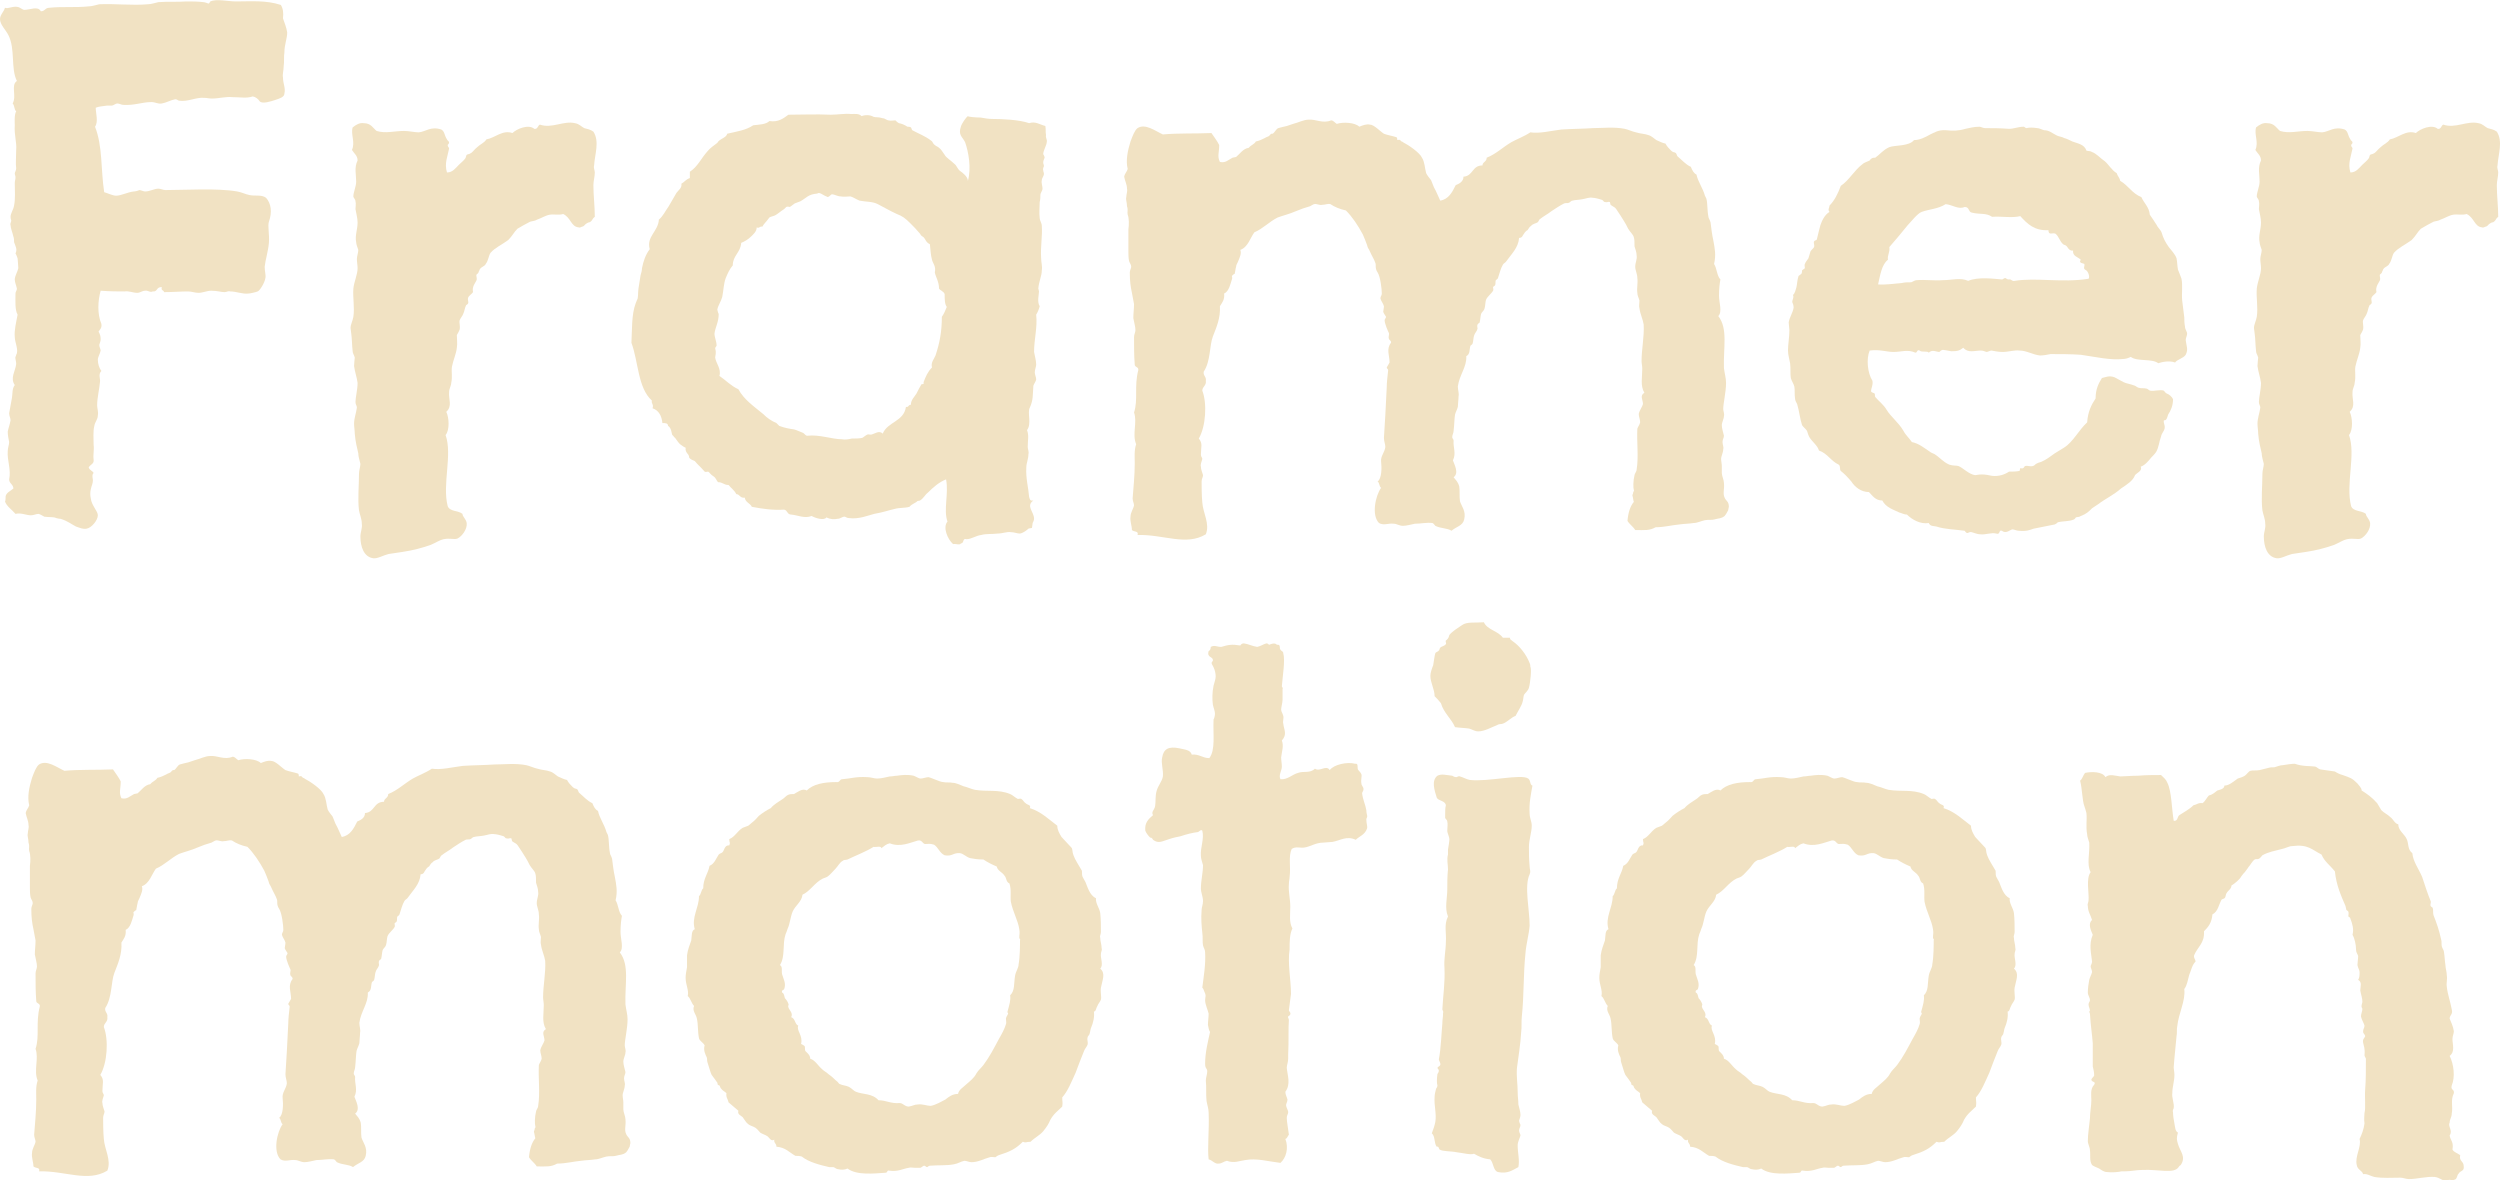 <?xml version="1.0" encoding="UTF-8"?><svg id="Calque_2" xmlns="http://www.w3.org/2000/svg" viewBox="0 0 71.03 33.54"><defs><style>.cls-1{fill:#f1e2c3;stroke-width:0px;}</style></defs><g id="b2"><path class="cls-1" d="M8.08,1.5c-.02.08,0,.26-.02.38,0,.12-.04.24-.02.32,0,.18.08.3.04.46,0,.1-.14.14-.26.18-.12.04-.36.12-.44.04-.04-.06-.1-.12-.2-.14-.18.06-.34.02-.58.02-.18-.02-.38.04-.58.04-.08,0-.14-.02-.22-.02-.24-.02-.46.12-.72.08-.04-.02-.06-.04-.1-.04-.12.02-.26.1-.38.12-.12.02-.18-.04-.3-.04-.26,0-.48.1-.8.08-.04,0-.12-.04-.16-.04-.06,0-.12.06-.16.06h-.14c-.12.02-.22.02-.32.06,0,.16.08.4-.02.54.22.56.16,1.2.26,1.86.08.02.24.1.34.1.14,0,.32-.1.5-.12.04,0,.12-.02.16-.04.04,0,.12.04.16.04.14,0,.26-.08.38-.08.06,0,.14.04.2.04.54,0,1.48-.06,2.04.04.12.02.24.08.34.1.18.04.34-.02.48.08.14.16.18.4.08.68-.04.12.02.36,0,.6-.02.24-.1.48-.12.68,0,.14.04.24.02.32-.02.14-.16.36-.22.38-.04.02-.22.06-.26.06-.18.02-.34-.06-.52-.06-.06-.02-.1.02-.16.02-.1,0-.2-.04-.38-.04-.12,0-.24.06-.36.06-.1,0-.2-.04-.3-.04-.2,0-.44.02-.68.02,0-.06-.1-.04-.06-.14-.16-.02-.12.14-.26.12-.08.04-.14-.04-.22-.02-.08,0-.14.06-.22.06-.12,0-.24-.06-.36-.04-.18,0-.4,0-.68-.02-.08.28-.1.66.02.94.02.12-.04.16-.08.22.04.08.06.12.06.22,0,.06-.02.08-.04.16,0,.06.04.12.04.16-.02.1-.08.18-.08.26,0,.12.04.24.1.32-.1.1-.02.22-.04.32-.02.22-.08.44-.08.66,0,.08.04.18.02.28,0,.12-.08.18-.1.3-.04.16-.02.36-.02.54.02.14-.02.28,0,.42.02.12-.1.14-.14.22.02.08.12.1.14.16-.06.04-.02.18-.02.2,0,.1-.04.16-.06.26-.02.08-.02.18,0,.26.02.2.2.36.2.48,0,.14-.18.36-.32.38-.1.02-.18-.02-.3-.06-.12-.06-.24-.16-.44-.22-.06,0-.1-.02-.12-.02-.08-.04-.18-.02-.34-.04-.04-.02-.1-.06-.16-.08-.08,0-.14.04-.22.04-.14,0-.28-.08-.44-.04-.08-.1-.26-.22-.3-.36.02.02.02-.14.02-.14.02-.1.12-.14.22-.22,0-.12-.12-.14-.12-.26.06-.28-.06-.54-.04-.8,0-.1.04-.18.04-.26-.02-.1-.04-.2-.04-.3.02-.1.06-.2.08-.32,0-.06-.04-.12-.04-.2.02-.14.06-.3.08-.44.02-.12,0-.26.08-.36-.14-.2.02-.4.04-.6,0-.06-.02-.12-.02-.14-.02-.06.02-.08.02-.12.08-.12-.04-.36-.04-.5-.02-.2.04-.42.08-.64-.08-.14-.06-.4-.06-.6,0-.06.04-.08.04-.14-.02-.1-.06-.18-.06-.26,0-.1.08-.22.1-.32,0-.06-.02-.28-.02-.28,0,0-.04-.12-.06-.14.06-.12,0-.2-.04-.32,0-.04,0-.12-.02-.16-.02-.1-.08-.24-.08-.32-.02-.06.02-.08.02-.14,0,0-.02-.04-.02-.1,0-.1.08-.2.1-.32.04-.2.02-.42.02-.64,0-.06.02-.1.02-.16s-.02-.06-.02-.12c0-.02.04-.08.04-.14-.02-.12,0-.32,0-.52.02-.22-.06-.42-.04-.7,0-.06-.02-.3.04-.4-.06-.04-.04-.16-.1-.22.12-.22-.06-.52.12-.64-.18-.36-.04-.9-.24-1.3-.08-.16-.24-.3-.24-.46,0-.12.12-.22.14-.32.1.04.22-.06.38-.02.06.02.1.06.16.08.18,0,.4-.12.48.04.12,0,.12-.1.24-.1.38-.04.74,0,1.12-.04.1,0,.2-.04.3-.06.46-.02.94.04,1.38,0,.1,0,.2-.04.3-.06.26-.02.54,0,.8-.02.16,0,.32,0,.48.02.04,0,.14.04.14.04.04,0,.04-.06.06-.06.16-.08.5,0,.72,0,.42,0,.86-.04,1.28.1.06.1.08.22.06.38.04.12.1.26.12.4,0,.18-.08.34-.08.58Z"/><path class="cls-1" d="M16.8,6.28c-.06.06-.06.02-.12.06-.08.04-.06.08-.14.1-.02,0-.06.04-.1.02-.22-.02-.22-.28-.44-.38-.12.04-.26,0-.38.02-.12.02-.24.1-.36.14-.06.04-.14.04-.2.06-.16.08-.22.12-.36.2-.1.1-.14.2-.26.32-.16.12-.38.22-.5.36-.06.08-.06.22-.14.32-.02.06-.12.08-.16.14-.02.02-.02.06-.04.08,0,.04-.04.06-.06.08-.02.04.02.1,0,.16-.02.06-.14.18-.1.34-.04.06-.12.1-.14.16-.02.06.02.12,0,.16s-.06.04-.06.06c-.04.08-.04.16-.08.24-.02.06-.08.12-.1.18-.02.06.02.16,0,.26-.02.06-.06.12-.08.16,0,.12.02.24,0,.36-.02.18-.1.34-.14.54-.02.14.02.28-.02.46,0,.08-.06.16-.06.26-.02.2.1.4-.08.56.08.16.1.52-.02.66.2.56-.1,1.4.06,2.02.06.16.3.12.42.22,0,.08.1.14.12.26.02.18-.14.38-.26.44-.1.04-.2-.02-.4.02-.1.02-.22.1-.36.16-.22.08-.52.16-.8.2-.14.02-.28.04-.4.06-.16.04-.32.14-.44.12-.26-.04-.36-.32-.36-.62,0-.12.06-.24.04-.36,0-.14-.06-.26-.08-.38-.04-.32,0-.7,0-1.04,0-.1.04-.2.04-.28-.02-.1-.06-.2-.06-.3-.04-.18-.08-.32-.1-.56,0-.08-.02-.2-.02-.28,0-.16.06-.3.08-.46,0-.06-.04-.08-.04-.16,0-.12.06-.36.06-.54-.02-.16-.08-.32-.1-.48,0-.08.02-.22.02-.24-.02-.08-.06-.12-.06-.18-.02-.16-.02-.38-.04-.5,0-.04-.02-.12-.02-.16,0-.1.06-.2.08-.32.04-.26-.02-.54,0-.8.02-.2.12-.4.12-.58,0-.08-.02-.18-.02-.26s.04-.18.04-.26c-.02-.06-.06-.16-.06-.22-.04-.18.04-.36.04-.56,0-.12-.04-.26-.06-.38,0-.06.02-.16,0-.22,0-.06-.06-.1-.06-.14,0-.12.08-.28.08-.42,0-.2-.06-.4.04-.6,0-.14-.1-.2-.16-.3.1-.22-.04-.44.02-.64.1-.08.2-.14.32-.12.2,0,.26.14.36.22.26.08.5,0,.78,0,.14,0,.3.04.42.04.2-.02.34-.18.64-.08.1.06.08.16.16.28,0,.02.06.06.06.08,0,.06-.04.06-.04.08,0,.06.04.06.04.1-.04.22-.14.42-.06.68.16,0,.24-.12.34-.22.04-.04.14-.12.18-.18.02-.02.02-.08.04-.1.02-.02.08-.02.1-.04.06-.02.12-.12.2-.18.08-.08.2-.12.26-.22.24-.04.46-.28.74-.18.12-.12.46-.26.62-.12.1.02.1-.1.16-.12.34.12.68-.12,1-.04.12.02.18.1.26.14.08.02.18.04.26.1.18.28.04.64.02.96-.02.08.02.14.02.2,0,.12-.04.24-.04.36,0,.3.04.6.04.9-.06.04-.06.08-.1.12Z"/><path class="cls-1" d="M29.64,4.38s.04.06.04.1c-.02.06-.04.08-.04.14,0,.04.02.06.02.1,0,.02-.04.06-.02.12,0,.04.02.06.02.1,0,.06-.06.12-.06.18-.02.08.02.16.02.24,0,.06-.06.12-.06.18,0,.02,0,.14-.02.2,0,.14-.02.3,0,.46,0,.06.06.14.06.22.02.28-.04.6-.02.9,0,.14.04.24.02.36,0,.16-.08.3-.1.52,0,0,.02.06.02.08,0,.08-.06.3.02.42-.02.08-.06.18-.1.24.04.36-.06.7-.06,1.06.02.12.06.24.06.36,0,.06-.04.14-.04.22,0,.06.04.14.04.2,0,.04-.06.12-.08.18-.02.26,0,.4-.1.62-.08.14.06.46-.08.64.06.16.02.28.02.48,0,.06.04.14.02.2,0,.14-.06.26-.06.38-.02.3.06.58.08.84.02.06.02.12.12.1-.22.16.02.32.02.52,0,.04-.02.08-.04.12,0,.02-.02.12-.02.14-.02,0-.1.02-.1.02-.04.04-.14.12-.24.14-.08,0-.16-.04-.26-.04-.1-.02-.24.04-.38.04-.14.02-.32,0-.46.04-.16.02-.28.12-.42.12-.12-.04-.06.12-.16.12-.02.06-.16,0-.22.02-.16-.14-.3-.48-.16-.64-.12-.34.04-.78-.04-1.2-.2.08-.36.22-.52.38-.08.06-.12.16-.22.22-.04.02-.04,0-.08.02-.02.04-.16.08-.22.16-.14.04-.28.02-.42.06-.18.04-.34.1-.58.14-.16.04-.44.16-.72.12-.06,0-.1-.04-.12-.04-.08,0-.12.06-.2.06-.1.02-.2.02-.32-.04-.06.1-.32.02-.42-.04-.2.08-.38-.02-.58-.04-.12,0-.1-.12-.2-.14-.32.02-.6-.02-.92-.08-.04-.1-.18-.12-.2-.26-.14.02-.14-.1-.24-.1-.06-.12-.16-.18-.22-.26-.14,0-.16-.08-.3-.08-.04-.04-.06-.12-.12-.16-.1-.06-.12-.12-.16-.14-.02,0-.08.02-.1,0-.12-.14-.2-.2-.28-.3-.04-.02-.12-.04-.16-.1,0-.12-.12-.12-.1-.28-.06-.02-.1-.06-.16-.1-.06-.06-.08-.1-.14-.18-.04-.02-.04-.06-.08-.08-.02-.04-.02-.2-.12-.26,0-.08-.08-.08-.16-.08-.02-.2-.1-.36-.28-.42.04-.12-.04-.12-.02-.22-.4-.36-.38-1.1-.58-1.64.02-.36,0-.8.12-1.12q.02-.06.04-.1c.04-.06.02-.18.04-.32.02-.12.04-.26.06-.38.02-.06.04-.14.04-.2.04-.2.1-.38.22-.54-.1-.36.24-.5.26-.84.12-.1.18-.24.28-.38.06-.1.14-.24.22-.38.06-.08.16-.14.14-.26.08-.04.12-.12.24-.16v-.18c.22-.14.32-.38.5-.58.08-.1.18-.16.28-.24.06-.12.26-.14.28-.26.26-.06.54-.1.74-.24.16-.02.36-.02.46-.12.26.04.4-.08.54-.18.4,0,.76-.02,1.2,0,.2,0,.42-.04.58-.02.12,0,.22-.02.3.06.1-.04.24-.04.34.02.06.02.14,0,.26.04.06,0,.12.06.16.06.08.02.14,0,.2,0,.02.02.06.06.1.08q.12.02.24.1s.08,0,.1.02c.02.02.02.06.04.08.18.1.36.16.54.3.04.02.04.08.1.12.04.04.08.04.12.08.06.04.1.12.16.2.04.08.18.16.28.26.06.04.08.14.16.2.06.04.22.16.22.28.1-.36.02-.82-.08-1.1-.08-.16-.2-.2-.12-.44.02-.08.14-.26.2-.3,0,.02.22.04.36.04.12.02.22.04.32.04.28,0,.78.02,1.06.12.18-.06.3.04.46.08.02.1,0,.16.02.26-.02.08.04.12.02.2,0,.08-.1.24-.1.34ZM26.84,8.36c-.02-.08-.12-.1-.16-.16,0-.2-.1-.34-.12-.46.04-.18-.06-.26-.08-.36-.04-.14-.04-.28-.06-.44-.12-.06-.12-.14-.18-.2-.1-.06-.08-.08-.1-.1-.1-.12-.18-.2-.28-.3-.14-.14-.22-.2-.38-.26-.22-.1-.38-.2-.54-.28s-.32-.06-.52-.1c-.1-.04-.18-.1-.26-.12-.06,0-.18.02-.28,0-.08,0-.18-.06-.24-.06-.04,0-.1.12-.16.06-.08-.02-.2-.14-.26-.08-.26.02-.3.12-.48.22-.04.02-.12.04-.16.06-.06.04-.1.08-.14.1-.02,0-.06-.02-.1,0,0,0-.04.04-.06.06-.1.06-.18.14-.26.18-.04.02-.14.04-.16.06-.1.14-.16.18-.2.26-.08-.02-.08.06-.16.02,0,.12-.1.2-.16.26-.08.08-.18.14-.28.18-.02.28-.24.36-.24.64-.1.12-.14.22-.2.36-.06.16-.06.34-.1.54-.04.14-.12.24-.14.36,0-.02.02.1.04.12,0,.24-.1.38-.12.56,0,.1.06.22.06.34,0,.02-.04.04-.04.08.04.14,0,.2,0,.26.02.16.18.32.12.52.18.12.32.28.54.38.16.3.46.5.7.7.12.12.24.2.38.26.02.02.06.06.08.08.16.06.28.08.42.1.08.02.2.08.26.1.04.02.06.08.12.08.34-.04.7.1.98.1.08.02.2,0,.28-.02.1,0,.22,0,.3-.02.04-.02.1-.08.16-.1.04,0,.08.02.12,0,.08-.02.2-.12.3-.02.14-.34.6-.34.66-.76.08.02.06-.06.14-.06,0-.14.1-.22.16-.32.04-.08.1-.2.14-.26.02-.02.08.02.06-.06.06-.16.12-.3.24-.42-.04-.14.06-.24.1-.34.12-.36.18-.68.18-1.1.06-.08.1-.18.14-.28-.06-.08-.06-.22-.06-.36Z"/><path class="cls-1" d="M49.1,14.5c-.04.08-.08.14-.1.16-.1.08-.16.06-.3.1-.06.02-.16,0-.26.02-.1.02-.22.08-.32.08-.12.02-.26.02-.4.04-.22.02-.44.08-.68.08-.18.1-.3.08-.58.08-.06-.1-.16-.16-.22-.26.02-.24.08-.42.18-.54-.02-.06-.02-.12-.04-.18,0-.04.02-.04.02-.08s.04-.04.02-.08c-.02-.06-.02-.26.02-.42,0-.04.06-.1.06-.16.06-.36,0-.78.02-1.16.02-.06.06-.1.08-.18,0-.08-.04-.16-.04-.24.02-.1.1-.2.12-.28,0-.12-.1-.24.04-.32-.12-.2-.06-.44-.06-.68,0-.08-.02-.16-.02-.22,0-.34.08-.7.06-1.04-.02-.14-.1-.3-.12-.46-.02-.06,0-.14,0-.22-.02-.08-.06-.14-.06-.22-.02-.14.02-.28,0-.42,0-.12-.06-.22-.06-.32,0-.12.06-.22.04-.32,0-.1-.04-.18-.06-.26,0-.12,0-.2-.02-.26-.02-.08-.1-.14-.16-.24-.04-.08-.08-.16-.12-.22-.06-.1-.14-.22-.22-.34-.04-.06-.08-.06-.16-.12,0-.02-.02-.06-.02-.08-.06-.02-.06.02-.14,0-.04,0-.04-.04-.08-.06-.12-.04-.22-.06-.26-.06-.12-.02-.18.02-.3.04-.1.02-.22.02-.28.04-.04,0-.06.04-.1.06-.04.02-.1,0-.14.02-.12.06-.24.14-.36.22-.1.08-.22.14-.32.22-.04.02-.04.08-.08.1-.02.02-.14.04-.18.1-.04.02-.06.06-.1.12-.02,0-.08.06-.1.1-.04.04-.04.12-.14.12-.02.28-.22.46-.36.66-.02.04-.08.06-.1.1-.06.1-.1.26-.14.38,0,.02-.06.06-.06.06-.02.04,0,.1-.02.14,0,.02-.06.04-.06.06s.02.08,0,.1c-.04.08-.16.16-.2.26-.02.06-.02.18-.04.24-.02.08-.08.1-.1.16-.02.08-.02.16-.04.24,0,.02-.04.02-.06.06s0,.08,0,.12c-.02.08-.08.12-.1.2-.02.06-.02.16-.04.22,0,.02-.06.06-.06.06-.04.1,0,.24-.12.3.02.3-.2.54-.24.86,0,.1.04.2.02.28,0,.1-.02.22-.02.3-.02.08-.06.14-.08.22-.02.12-.02.3-.04.46,0,.06-.04.12-.04.18,0,.04.04.06.04.1-.02.18.08.36-.02.56.04.12.18.36.02.48.06.08.12.12.16.26.02.12,0,.28.02.42.04.14.18.28.12.52-.04.18-.22.2-.36.32-.12-.08-.3-.06-.46-.14-.02-.02-.04-.06-.08-.08-.18-.02-.32.02-.5.02-.1.02-.24.06-.34.06s-.18-.06-.26-.06c-.16-.02-.28.06-.42-.02-.22-.22-.1-.78.06-1-.06-.04-.04-.14-.1-.18.12-.08.12-.4.1-.56s.1-.26.12-.42c0-.08-.04-.16-.04-.26.02-.32.06-.94.08-1.44,0-.12.02-.3.04-.48,0-.04-.04-.04-.04-.08,0,0,.06-.1.08-.14,0-.2-.1-.38.04-.56.02-.06-.06-.08-.06-.12-.02-.06.02-.12,0-.16s-.12-.26-.12-.36c0-.04.04-.06.04-.1-.02-.04-.06-.08-.08-.14,0-.04.02-.1.02-.16-.02-.08-.08-.14-.1-.22,0-.06.04-.08.04-.14,0-.12-.04-.48-.12-.6s-.04-.2-.06-.26c-.04-.12-.1-.2-.16-.34-.02-.06-.06-.08-.08-.18-.04-.12-.08-.2-.12-.3-.14-.26-.3-.5-.48-.68-.18-.04-.32-.1-.44-.18-.08-.02-.14.02-.24.02-.06.02-.16-.04-.22-.02-.02,0-.08.04-.12.06-.14.04-.26.08-.4.14-.18.08-.36.12-.52.18-.24.12-.42.32-.66.42-.12.16-.18.42-.4.5.04.1-.02.22-.06.32-.02.06-.06.1-.06.16-.02.06-.02.12-.04.2-.02,0-.06.04-.08.06,0,.02.02.06,0,.1-.04.12-.08.34-.22.4.02.18-.06.26-.12.36.02.34-.1.6-.2.86s-.06.7-.26,1c-.02.12.08.14.06.26.02.14-.1.16-.1.28.14.36.1,1.02-.1,1.36.12.14.06.24.06.46,0,.06.04.08.04.12-.02.08-.06.16-.04.22,0,.08.04.16.06.24,0,.06-.04.1-.04.18,0,.12,0,.4.02.6.02.3.22.6.1.9-.56.34-1.2,0-1.94.02.04-.12-.1-.08-.16-.14,0-.12-.06-.26-.04-.38,0-.12.08-.22.1-.32,0-.06-.04-.12-.04-.2.02-.28.06-.64.06-1,0-.18-.02-.36.04-.54-.12-.28.04-.62-.06-.9.12-.36,0-.74.12-1.2.02-.1-.1-.08-.1-.16-.02-.26-.02-.5-.02-.78,0-.08.04-.14.04-.2,0-.1-.04-.22-.06-.34,0-.14.02-.26.02-.4-.02-.1-.04-.22-.06-.32-.04-.18-.06-.34-.06-.58,0-.06.04-.12.04-.16,0-.06-.04-.1-.06-.16-.02-.08-.02-.22-.02-.26v-.64c.02-.14.02-.32-.02-.42-.02-.08.02-.12-.02-.24,0-.12-.04-.18-.02-.26,0-.08.04-.16.02-.24,0-.12-.06-.22-.08-.34.02-.1.08-.14.1-.22-.06-.24,0-.52.08-.78.06-.16.12-.32.2-.38.22-.14.5.08.72.18.42-.04.92-.02,1.38-.04.08.12.16.22.22.34,0,.22-.06.32.02.48.16.04.24-.06.36-.12.02,0,.08-.02.1-.02.1-.08.2-.24.36-.26.06-.08.16-.1.2-.18.1-.02.18-.06.26-.1.02-.02.1-.04.12-.06.06-.08.08-.06.1-.06.06-.04.1-.14.16-.16.06-.02.16-.04.24-.06.06-.02.12-.04.18-.06.16-.04.3-.12.44-.12.2-.02.4.12.64.02.06,0,.1.06.16.1.18-.06.52-.04.64.08.1-.04.2-.08.3-.06.12,0,.3.2.4.26.1.04.24.06.36.1.02.02.02.06.02.08.02,0,.06-.02.08,0,.04.06.08.04.08.06.16.08.48.3.54.44.08.12.08.3.12.44.04.08.08.12.14.2.02.06.06.14.08.2.08.14.12.26.18.38.24-.04.34-.24.44-.44.1-.04.22-.1.22-.24.28-.02.24-.32.54-.32,0-.1.12-.1.12-.22.26-.1.46-.3.7-.44.14-.08.36-.16.54-.28.26.04.56-.04.88-.08.3-.02.62-.02.9-.04.26,0,.6-.04.9.02.1.02.22.08.32.1.12.04.26.04.36.08.08.02.16.1.22.14.1.04.16.08.26.1.04.08.1.14.16.2s.1.04.12.06c.04.02.04.08.06.1.12.1.24.24.38.3.04.1.08.18.16.22.04.2.18.38.24.6l.04.08c.04.14.02.32.06.52,0,.04.04.08.06.16.02.16.04.34.08.52.04.22.08.4.02.66.08.12.08.34.18.44-.02.1-.04.26-.04.46s.1.46-.02.58c.28.36.14.9.16,1.48.02.16.06.28.06.42,0,.26-.08.58-.08.74,0,.06.04.14.02.2,0,.08-.06.18-.06.26,0,.1.04.2.06.3,0,.06-.04.1-.04.18s.04.14.02.2c0,.1-.06.2-.06.28,0,.06.02.14.02.2v.2c0,.08.06.2.06.28.02.18-.04.3.02.42.04.1.12.1.12.26,0,0-.02.08-.02.1Z"/><path class="cls-1" d="M62.1,9.66c.02.18.08.26,0,.42-.06.1-.26.14-.3.22-.16-.06-.36-.02-.48.02-.18-.14-.6-.04-.78-.18-.08.04-.16.06-.22.06-.36.04-.78-.06-1.2-.12-.28-.02-.62-.02-.86-.02-.1.02-.2.04-.3.04-.2-.02-.38-.14-.58-.14-.14-.02-.32.04-.48.04-.1,0-.22-.02-.32-.04-.04,0-.1.04-.14.04-.06-.02-.1-.04-.16-.04-.18,0-.36.08-.5-.08-.1.08-.16.1-.34.1-.12-.02-.2-.04-.24-.04s-.1.06-.1.06c-.08,0-.2-.08-.3.02-.04-.06-.2,0-.26-.06-.08-.04-.06.06-.12.06-.22-.1-.4-.02-.62-.02-.2,0-.4-.08-.68-.04-.1.24-.06.64.08.86.02.14-.04.2-.04.3.02.04.08.04.1.06.02.02,0,.08.02.1.1.12.24.22.32.36.12.2.34.36.48.6.06.12.16.2.24.32.2.04.34.16.52.28.02.02.08.04.12.06.16.1.24.22.42.3.12.04.2.02.26.04.12.04.3.24.48.26.02,0,.1-.02.18-.02.12,0,.2.02.3.04.2.02.36-.04.48-.12.12,0,.18,0,.3-.02,0-.02.02-.06.02-.08.02,0,.06.02.08,0,.02,0,.04-.06.06-.06.08-.02.18.04.26-.02.08-.08.16-.08.2-.1.14-.06.24-.14.38-.24.1-.06.16-.1.26-.16.26-.16.42-.5.66-.72.02-.3.12-.5.24-.68,0-.26.08-.42.18-.58.1-.02.2-.08.36-.02.08.04.14.08.26.14.08.04.16.04.32.1.04.02.08.06.12.06.06.02.12,0,.2.02.04,0,.08.06.12.06.1.02.28-.04.38,0,.02.02.04.06.08.08.06.02.14.08.18.16,0,.18-.06.32-.14.44-.02.06-.04.18-.12.16-.02.1.04.12.02.24-.02.08-.08.12-.1.22-.06.16-.06.3-.14.44-.04.06-.1.12-.14.16-.08.1-.18.22-.3.26.06.12-.12.18-.16.24-.06.16-.22.26-.4.38-.2.18-.46.3-.64.44-.06.04-.12.08-.18.12-.1.1-.16.16-.32.22-.06.04-.08.02-.14.04,0,0-.04.06-.06.06-.14.06-.3.04-.46.08,0,.02-.08.06-.08.06-.2.04-.4.08-.6.12-.12.04-.2.08-.42.06-.06,0-.14-.04-.18-.04-.06,0-.18.14-.3.04-.1-.04-.04.12-.16.08-.14-.04-.3.04-.46.02-.08,0-.16-.04-.24-.06-.08-.02-.1.04-.14.02-.02,0-.06-.06-.06-.06-.28-.04-.56-.04-.8-.12-.08-.02-.18,0-.22-.1-.24.04-.48-.1-.62-.24-.08,0-.14-.04-.22-.06-.16-.08-.38-.14-.48-.34-.2,0-.28-.14-.38-.24-.22,0-.4-.14-.5-.3-.12-.14-.2-.22-.3-.3-.04-.04,0-.14-.06-.18-.22-.1-.32-.32-.56-.4-.04-.14-.18-.24-.26-.36-.04-.06-.06-.14-.08-.2-.04-.06-.1-.1-.14-.16-.06-.18-.08-.4-.14-.6-.02-.04-.06-.1-.06-.16-.02-.12,0-.24-.02-.34-.02-.08-.08-.16-.1-.24-.02-.12,0-.26-.02-.42-.02-.12-.06-.24-.06-.36,0-.18.04-.38.04-.58,0-.06-.02-.16-.02-.22.02-.14.12-.28.14-.42,0-.06-.02-.12-.04-.16,0-.06.06-.14.02-.2.06-.04.08-.16.1-.22.02-.08.02-.2.06-.32.02-.02.06-.04.08-.06.02-.04.02-.06.02-.1.02-.02.06-.04.08-.06,0-.04-.02-.1,0-.12.02-.06.06-.1.1-.16.02-.06.04-.14.06-.2.04-.06.08-.08.1-.12.02-.06-.02-.12,0-.16s.06-.02.08-.06c.04-.16.06-.26.1-.4.04-.12.12-.3.26-.38-.06-.06,0-.12,0-.18.14-.14.24-.34.32-.56.24-.16.38-.44.62-.62.04-.04.12-.06.2-.1.02-.02.02-.04.06-.06.02-.02.08-.02.1-.02.14-.1.22-.22.4-.3.16-.06.56-.02.7-.2.16,0,.32-.08.46-.16.1-.04.22-.14.46-.12.18.02.34.02.54-.04.1-.02.24-.06.4-.06.04,0,.1.04.16.04.22,0,.4,0,.68.02.14,0,.26-.06.42-.06.02,0,.04.04.08.04.06-.02.18-.02.3,0,.06,0,.12.04.2.06.14,0,.22.08.34.14.06.04.16.04.22.08.08.02.16.06.24.1.16.06.34.08.4.26.06.02.1,0,.16.04.12.04.24.18.36.26.1.08.2.26.34.34.02.08.08.12.1.22.22.12.34.36.6.46.08.18.22.28.24.5.06.08.12.18.2.3.02.06.12.14.14.22.04.14.1.26.2.4.06.08.18.2.22.32.02.1.02.22.04.32.04.1.08.2.1.26.04.2,0,.4.02.62.02.14.04.32.06.48,0,.08,0,.16.02.26,0,.08.06.14.06.2s-.04.12-.04.18ZM59.24,7.66c-.06-.04,0-.1-.02-.16-.02-.02-.18-.02-.1-.12-.08-.08-.24-.1-.22-.26-.12.02-.16-.12-.2-.14-.02-.02-.06-.02-.08-.04-.1-.08-.12-.22-.22-.3-.08-.04-.2.06-.2-.1-.4.02-.6-.18-.8-.4-.22.06-.54,0-.8.02-.18-.12-.34-.06-.58-.12-.1-.02-.06-.16-.2-.16-.18.08-.34-.06-.54-.08-.22.14-.46.14-.68.22-.12.04-.32.3-.4.38-.18.22-.36.44-.52.62.02.16-.06.22-.04.36-.18.14-.22.44-.28.7.18.02.44-.02.68-.04.08-.02.18-.02.26-.02.06-.02.1-.06.16-.06.24-.02.5.02.74,0,.26,0,.5-.08.72.02.28-.12.72-.06.96-.04.04,0,.04-.04.1-.04.04.02.04.04.1.04.06-.02.08.06.16.04.6-.1,1.36.06,2.1-.06.04-.04,0-.22-.1-.26Z"/><path class="cls-1" d="M70.88,6.28c-.06.06-.06.02-.12.06-.08.04-.06.08-.14.1-.02,0-.06.04-.1.02-.22-.02-.22-.28-.44-.38-.12.04-.26,0-.38.02-.12.02-.24.1-.36.14-.06.04-.14.04-.2.06-.16.08-.22.12-.36.2-.1.1-.14.2-.26.32-.16.12-.38.22-.5.36-.06.08-.06.22-.14.32-.02.06-.12.08-.16.14-.02.02-.02.06-.04.08,0,.04-.04.06-.06.08-.02.04.02.1,0,.16-.02.06-.14.18-.1.34-.04.06-.12.1-.14.16-.02.06.02.12,0,.16s-.06.04-.06.06c-.04.08-.04.16-.08.24-.02.06-.08.12-.1.18-.02.06.02.16,0,.26-.02.06-.06.12-.08.16,0,.12.02.24,0,.36-.02.18-.1.34-.14.54-.02.14.02.28-.02.46,0,.08-.06.16-.06.26-.02.2.1.4-.08.56.08.16.1.52-.02.66.2.56-.1,1.4.06,2.02.06.16.3.12.42.22,0,.08.1.14.12.26.02.18-.14.38-.26.44-.1.04-.2-.02-.4.02-.1.02-.22.1-.36.16-.22.08-.52.16-.8.2-.14.02-.28.04-.4.06-.16.04-.32.14-.44.12-.26-.04-.36-.32-.36-.62,0-.12.06-.24.04-.36,0-.14-.06-.26-.08-.38-.04-.32,0-.7,0-1.04,0-.1.04-.2.04-.28-.02-.1-.06-.2-.06-.3-.04-.18-.08-.32-.1-.56,0-.08-.02-.2-.02-.28,0-.16.06-.3.08-.46,0-.06-.04-.08-.04-.16,0-.12.06-.36.06-.54-.02-.16-.08-.32-.1-.48,0-.08.02-.22.02-.24-.02-.08-.06-.12-.06-.18-.02-.16-.02-.38-.04-.5,0-.04-.02-.12-.02-.16,0-.1.06-.2.08-.32.04-.26-.02-.54,0-.8.02-.2.12-.4.12-.58,0-.08-.02-.18-.02-.26s.04-.18.04-.26c-.02-.06-.06-.16-.06-.22-.04-.18.04-.36.04-.56,0-.12-.04-.26-.06-.38,0-.06.02-.16,0-.22,0-.06-.06-.1-.06-.14,0-.12.08-.28.08-.42,0-.2-.06-.4.04-.6,0-.14-.1-.2-.16-.3.1-.22-.04-.44.02-.64.1-.08.2-.14.32-.12.2,0,.26.14.36.22.26.08.5,0,.78,0,.14,0,.3.04.42.04.2-.02.34-.18.64-.08.1.06.08.16.16.28,0,.02.06.06.06.08,0,.06-.04.06-.04.08,0,.06.04.06.04.1-.04.22-.14.42-.06.68.16,0,.24-.12.34-.22.04-.04.14-.12.18-.18.02-.02.02-.08.04-.1.02-.02.08-.02.1-.04.06-.02.12-.12.2-.18.08-.08.2-.12.26-.22.24-.04.46-.28.74-.18.12-.12.46-.26.62-.12.1.02.1-.1.16-.12.34.12.68-.12,1-.04.12.02.18.1.26.14.08.02.18.04.26.1.18.28.04.64.02.96-.02.08.02.14.02.2,0,.12-.04.24-.04.36,0,.3.04.6.04.9-.06.04-.06.08-.1.12Z"/><path class="cls-1" d="M17.89,32.58c-.04.08-.08.14-.1.16-.1.08-.16.06-.3.1-.06.02-.16,0-.26.02-.1.02-.22.08-.32.08-.12.02-.26.02-.4.04-.22.02-.44.08-.68.08-.18.1-.3.08-.58.08-.06-.1-.16-.16-.22-.26.02-.24.08-.42.18-.54-.02-.06-.02-.12-.04-.18,0-.04.02-.04.02-.08s.04-.04.02-.08c-.02-.06-.02-.26.02-.42,0-.04.06-.1.06-.16.06-.36,0-.78.02-1.16.02-.06.06-.1.08-.18,0-.08-.04-.16-.04-.24.02-.1.1-.2.12-.28,0-.12-.1-.24.04-.32-.12-.2-.06-.44-.06-.68,0-.08-.02-.16-.02-.22,0-.34.08-.7.06-1.04-.02-.14-.1-.3-.12-.46-.02-.06,0-.14,0-.22-.02-.08-.06-.14-.06-.22-.02-.14.02-.28,0-.42,0-.12-.06-.22-.06-.32,0-.12.06-.22.04-.32,0-.1-.04-.18-.06-.26,0-.12,0-.2-.02-.26-.02-.08-.1-.14-.16-.24-.04-.08-.08-.16-.12-.22-.06-.1-.14-.22-.22-.34-.04-.06-.08-.06-.16-.12,0-.02-.02-.06-.02-.08-.06-.02-.06.02-.14,0-.04,0-.04-.04-.08-.06-.12-.04-.22-.06-.26-.06-.12-.02-.18.02-.3.04-.1.02-.22.02-.28.04-.04,0-.06.04-.1.06-.04.02-.1,0-.14.02-.12.06-.24.14-.36.22-.1.08-.22.14-.32.22-.04.02-.04.08-.08.1-.02.02-.14.04-.18.1-.04.02-.06.06-.1.12-.02,0-.08.06-.1.1-.04.04-.04.12-.14.12-.02.28-.22.46-.36.66-.02.04-.08.06-.1.1-.06.1-.1.26-.14.38,0,.02-.06.06-.06.06-.02.04,0,.1-.02.14,0,.02-.06.04-.06.06s.02.08,0,.1c-.04.08-.16.16-.2.26-.02.06-.02.18-.04.24-.02.08-.08.1-.1.16-.02.08-.02.16-.04.24,0,.02-.04.02-.06.06s0,.08,0,.12c-.02.08-.08.12-.1.2-.02.06-.02.16-.04.22,0,.02-.06.06-.06.06-.04.1,0,.24-.12.3.02.3-.2.54-.24.86,0,.1.04.2.02.28,0,.1-.02.22-.02.3-.02.08-.06.14-.08.22-.02.12-.02.3-.04.46,0,.06-.04.12-.04.18,0,.04.04.06.04.1-.02.18.08.36-.02.56.04.12.18.36.02.48.06.08.12.12.16.26.02.12,0,.28.02.42.04.14.18.28.12.52-.04.18-.22.2-.36.32-.12-.08-.3-.06-.46-.14-.02-.02-.04-.06-.08-.08-.18-.02-.32.02-.5.02-.1.02-.24.06-.34.06s-.18-.06-.26-.06c-.16-.02-.28.06-.42-.02-.22-.22-.1-.78.06-1-.06-.04-.04-.14-.1-.18.12-.08.12-.4.1-.56s.1-.26.12-.42c0-.08-.04-.16-.04-.26.02-.32.06-.94.08-1.44,0-.12.02-.3.04-.48,0-.04-.04-.04-.04-.08,0,0,.06-.1.08-.14,0-.2-.1-.38.04-.56.02-.06-.06-.08-.06-.12-.02-.06.02-.12,0-.16s-.12-.26-.12-.36c0-.04.04-.06.04-.1-.02-.04-.06-.08-.08-.14,0-.04.02-.1.02-.16-.02-.08-.08-.14-.1-.22,0-.06.04-.08.04-.14,0-.12-.04-.48-.12-.6s-.04-.2-.06-.26c-.04-.12-.1-.2-.16-.34-.02-.06-.06-.08-.08-.18-.04-.12-.08-.2-.12-.3-.14-.26-.3-.5-.48-.68-.18-.04-.32-.1-.44-.18-.08-.02-.14.02-.24.02-.06.02-.16-.04-.22-.02-.02,0-.08.04-.12.06-.14.04-.26.08-.4.14-.18.08-.36.12-.52.18-.24.12-.42.32-.66.42-.12.16-.18.42-.4.5.04.1-.02.22-.06.32-.02.06-.06.1-.06.16-.02.06-.02.12-.04.2-.02,0-.06.04-.08.06,0,.02.02.06,0,.1-.04.12-.08.34-.22.4.02.18-.06.26-.12.36.02.34-.1.6-.2.86s-.06.7-.26,1c-.02.12.08.14.06.26.02.14-.1.16-.1.28.14.36.1,1.02-.1,1.36.12.14.06.24.06.46,0,.06.04.08.04.12-.02.08-.06.16-.04.22,0,.08.04.16.06.24,0,.06-.04.1-.04.18,0,.12,0,.4.02.6.02.3.22.6.1.9-.56.34-1.2,0-1.94.02.04-.12-.1-.08-.16-.14,0-.12-.06-.26-.04-.38,0-.12.08-.22.1-.32,0-.06-.04-.12-.04-.2.02-.28.06-.64.06-1,0-.18-.02-.36.04-.54-.12-.28.04-.62-.06-.9.12-.36,0-.74.12-1.2.02-.1-.1-.08-.1-.16-.02-.26-.02-.5-.02-.78,0-.08.04-.14.04-.2,0-.1-.04-.22-.06-.34,0-.14.02-.26.02-.4-.02-.1-.04-.22-.06-.32-.04-.18-.06-.34-.06-.58,0-.06.04-.12.04-.16,0-.06-.04-.1-.06-.16-.02-.08-.02-.22-.02-.26v-.64c.02-.14.02-.32-.02-.42-.02-.08.02-.12-.02-.24,0-.12-.04-.18-.02-.26,0-.08.04-.16.02-.24,0-.12-.06-.22-.08-.34.02-.1.08-.14.1-.22-.06-.24,0-.52.08-.78.06-.16.12-.32.2-.38.22-.14.5.08.72.18.42-.04.92-.02,1.38-.04.08.12.16.22.22.34,0,.22-.06.32.02.48.16.04.24-.06.36-.12.02,0,.08-.02.1-.02.1-.08.2-.24.36-.26.06-.08.16-.1.2-.18.1-.02.18-.06.26-.1.02-.02.1-.04.12-.06.06-.08.08-.06.1-.06.06-.04.1-.14.16-.16.06-.02.16-.04.24-.06.06-.02.12-.04.18-.06.16-.04.3-.12.44-.12.2-.02.4.12.64.02.06,0,.1.06.16.1.18-.06.52-.04.64.08.1-.04.2-.08.3-.06.12,0,.3.2.4.26.1.04.24.06.36.1.02.02.02.06.02.08.02,0,.06-.02.08,0,.04.06.08.04.08.06.16.08.48.3.54.44.08.12.08.3.12.44.04.08.08.12.14.2.02.06.06.14.08.2.08.14.12.26.18.38.24-.04.34-.24.44-.44.1-.04.22-.1.22-.24.28-.02.24-.32.54-.32,0-.1.12-.1.12-.22.26-.1.46-.3.7-.44.14-.08.36-.16.54-.28.26.04.56-.04.88-.08.3-.02.62-.02.9-.04.26,0,.6-.04.9.02.1.02.22.08.32.1.12.04.26.04.36.08.08.02.16.1.22.14.1.04.16.08.26.1.04.08.1.14.16.2s.1.04.12.06c.04.02.04.08.06.1.12.1.24.24.38.3.04.1.08.18.16.22.04.2.18.38.24.6l.04.08c.04.14.02.32.06.52,0,.04.04.08.06.16.02.16.04.34.08.52.04.22.08.4.02.66.08.12.08.34.18.44-.02.1-.04.26-.04.46s.1.46-.02.58c.28.36.14.9.16,1.48.02.16.06.28.06.42,0,.26-.08.58-.08.74,0,.06.04.14.02.2,0,.08-.06.18-.06.26,0,.1.04.2.06.3,0,.06-.04.1-.04.18s.04.14.02.2c0,.1-.06.2-.06.28,0,.06.02.14.02.2v.2c0,.08.06.2.06.28.02.18-.04.3.02.42.04.1.12.1.12.26,0,0-.02.08-.02.1Z"/><path class="cls-1" d="M31.28,27.1c-.02.12.08.32-.02.42.16.14.06.32.02.54-.02.12.02.26,0,.34-.02.06-.08.12-.1.18-.04.06-.04.16-.1.16.02.16-.02.32-.08.46-.02.04-.02.1-.04.16,0,.04-.06.08-.06.12-.02.06.02.14,0,.2-.02.06-.08.12-.1.18-.08.2-.16.4-.24.62-.12.26-.22.52-.38.7,0,.14.02.12,0,.26-.12.12-.24.2-.34.38-.04.1-.1.2-.2.32-.1.12-.24.18-.36.3-.14,0-.12.04-.22,0-.2.2-.36.28-.68.38-.02,0-.1.06-.1.06-.06,0-.12-.02-.16,0-.16.04-.32.14-.52.14-.06,0-.14-.04-.2-.04-.1.02-.18.08-.3.1-.2.04-.44.02-.68.04-.04,0-.06.04-.08.04-.04,0-.04-.04-.08-.04s-.08.06-.12.06c.04,0-.14,0-.14,0-.06,0-.14-.02-.18,0-.16.02-.3.12-.56.08-.06-.02-.04.06-.1.06-.32.02-.82.08-1.08-.12-.08.04-.18.04-.26.02-.06,0-.08-.04-.14-.06h-.12c-.26-.06-.58-.14-.78-.3-.06-.02-.12-.02-.18-.02-.18-.1-.28-.24-.54-.26,0-.1-.08-.1-.06-.2-.1.06-.14-.06-.2-.1s-.14-.06-.2-.1c-.04-.04-.08-.1-.14-.14s-.16-.06-.2-.1c-.06-.04-.1-.12-.16-.2-.04-.04-.16-.08-.12-.18-.1-.08-.18-.16-.28-.24-.02-.1-.08-.14-.06-.26-.06-.06-.1-.06-.16-.14-.02-.02-.02-.06-.04-.08-.08-.02-.04-.06-.06-.08-.04-.06-.1-.14-.16-.22-.04-.08-.06-.18-.12-.36-.02-.06,0-.08-.02-.14-.04-.08-.1-.2-.06-.34-.04-.08-.14-.12-.16-.2-.04-.2-.02-.38-.06-.56-.02-.12-.14-.22-.08-.36-.08-.08-.1-.22-.18-.28.04-.16-.06-.32-.06-.52,0-.1.02-.18.04-.3v-.34c.02-.16.08-.3.12-.42.02-.14,0-.28.1-.32-.1-.34.12-.6.12-.94.06-.04.06-.18.12-.22,0-.28.14-.42.18-.64.14-.06.18-.2.26-.32.04-.04.08-.04.1-.06.06-.04.06-.22.2-.2.04-.1,0-.06,0-.18.16-.06.22-.22.38-.32.04-.02.12-.04.16-.06.04-.04.08-.06.12-.1.08-.06.12-.12.18-.18.1-.08.22-.16.34-.22.08-.1.22-.18.34-.26.04-.02.1-.1.16-.12.04-.02.12-.02.16-.02.08-.04.24-.18.36-.1.18-.18.48-.24.84-.24.1.02.1-.08.16-.08.26-.02.4-.08.72-.06.1,0,.2.04.28.04.12,0,.26-.04.36-.06.08,0,.14-.02.2-.02.14-.02.3-.04.48,0,.06.02.14.08.2.08s.16-.04.22-.04c.08.02.16.06.22.08.06.02.14.06.2.06.08.02.18,0,.26.02.1,0,.22.06.32.1.1.02.22.08.32.1.36.06.66-.02,1,.12.06.02.14.1.22.14.02,0,.08-.02.1,0,.04.02.08.1.12.12.06.06.16.04.12.14.32.1.54.32.78.5,0,.12.06.22.12.32.1.1.18.2.28.3.04.04.02.12.06.22.04.12.16.3.24.44,0,.2.02.16.1.32.06.14.12.38.3.46-.02.14.1.28.12.42.02.18.02.38.02.54,0,.06-.04.12-.02.16,0,.1.04.2.04.3.02.06-.02.1-.02.16ZM28.96,26.64c0-.1.02-.12,0-.24-.04-.26-.18-.48-.24-.78-.02-.16.02-.34-.04-.52-.1-.04-.08-.16-.14-.22-.06-.1-.2-.14-.22-.26-.14-.06-.26-.12-.38-.2-.16,0-.28-.02-.38-.04-.12-.04-.18-.12-.28-.14-.2-.02-.22.1-.44.06-.14-.06-.18-.22-.3-.3-.14-.04-.12-.02-.26-.02-.08-.02-.08-.12-.2-.1-.22.06-.5.2-.8.08-.1.02-.16.08-.24.14,0-.08-.16-.02-.22-.04-.22.14-.54.26-.74.36-.06.02-.1,0-.14.04-.08.04-.14.16-.2.22-.08.08-.14.16-.22.22-.06.04-.1.04-.14.06-.24.12-.36.36-.58.46-.02.2-.2.3-.28.48-.06.14-.08.36-.14.48-.02.06-.04.12-.06.16-.1.3,0,.62-.16.88.08.04.04.16.06.26.04.14.12.26.06.42-.02.04-.08.02-.06.1.06.02.06.1.08.16.04.04.08.1.1.16.02.02-.02.06,0,.1.02.08.14.16.08.28.12.04.1.2.2.24-.06.14.14.28.08.52.04.02.08.04.1.06.02.04,0,.08.02.14.06.06.14.12.14.22.14.04.22.2.34.3.06.06.12.08.18.14.12.08.18.16.26.22.02.02.04.06.06.06.08.04.18.04.26.08s.14.12.2.14c.2.08.46.04.64.24.22,0,.34.1.6.08.1,0,.14.1.26.1.12-.02.16-.06.26-.06.12-.02.26.04.36.04.14-.02.34-.14.42-.18.1-.08.2-.16.36-.16.02-.12.14-.18.22-.26.14-.12.24-.2.3-.32.06-.1.14-.16.2-.24.18-.24.3-.48.44-.74.08-.14.16-.28.2-.42.02-.04,0-.1,0-.16.02-.1.1-.14.04-.18.06-.22.1-.34.08-.48.14-.14.1-.32.14-.56.02-.12.1-.22.1-.32.04-.22.04-.54.04-.68.02-.04-.02-.04-.02-.08Z"/><path class="cls-1" d="M38.82,23.28c0,.12.04.2.02.26-.06.18-.22.22-.32.32-.26-.12-.44.02-.66.06-.06,0-.2.02-.26.02-.22,0-.38.12-.54.14-.12.02-.24-.04-.36.04-.1.22-.02.5-.06.8,0,.06-.02.12-.02.2-.02.2.04.42.04.64s-.04.44.06.62c-.08.16-.08.38-.08.6-.06.38.04.88.04,1.26-.02.16-.04.3-.06.46,0,.04.06.06.04.12,0,.02-.06.06-.06.06-.02.02.02.06.02.1-.02.24,0,.6-.02.98,0,.04,0,.14,0,.12,0,.1-.04.18-.04.26.02.22.12.46-.04.68,0,.08.04.14.06.22,0,.06-.04.12-.04.16,0,.06.06.14.06.2s-.04.08-.04.16c0,.12.04.3.06.48-.04.04-.04.1-.1.12.1.26.02.54-.14.68-.34-.04-.68-.14-1-.08-.16.02-.32.1-.52.02-.1.02-.14.08-.24.08-.1.02-.18-.1-.28-.12-.04-.32.02-.82,0-1.32,0-.12-.04-.22-.06-.34-.02-.18,0-.4-.02-.58,0-.08.04-.18.04-.26,0-.1-.06-.06-.06-.22,0-.32.08-.62.14-.9-.04-.06-.04-.12-.06-.2,0-.1.02-.22.02-.32-.02-.1-.1-.26-.1-.38,0-.1.04-.12-.02-.24-.02-.04-.02-.08-.06-.12.04-.32.1-.66.08-1,0-.08-.04-.12-.06-.2-.02-.1,0-.22-.02-.36-.02-.18-.04-.4-.02-.64,0-.08.04-.16.04-.26,0-.12-.06-.24-.06-.36,0-.22.06-.44.06-.66-.02-.08-.06-.18-.06-.26-.02-.24.1-.48.04-.72-.04-.04-.08.02-.12.04-.16.02-.32.06-.5.12-.1.02-.2.04-.32.08-.2.06-.3.14-.46.02-.04-.08-.08-.06-.08-.06-.06-.06-.12-.14-.14-.2-.02-.22.08-.32.22-.44-.06-.1.04-.14.06-.26s0-.28.04-.42c.04-.16.16-.28.18-.42.02-.18-.06-.38-.02-.54.04-.24.18-.32.48-.26.16.04.32.04.36.18.22-.02.3.1.5.1.18-.24.1-.68.12-1.1.02-.02.04-.12.04-.16,0-.08-.04-.16-.06-.26-.02-.16-.02-.34.02-.54.02-.08.06-.18.06-.26s-.02-.18-.06-.26c-.02-.06-.1-.12-.02-.18.02-.14-.18-.08-.12-.28.04-.02.06-.06.06-.12.12-.06.16,0,.3,0,.2-.06.3-.08.54-.04.02-.04.06-.06.1-.06.14.02.24.08.38.1.1-.02.18-.08.26-.1.06,0,.06.04.08.04,0,0,.16-.08.22,0,.12-.02.06.1.1.14.02.04.08.04.08.1.06.2-.02.66-.04.94,0,.02.04.04.02.08v.3c0,.08-.04.22-.04.28s.04.1.06.18c.02.06-.02.16,0,.22.02.18.12.3-.04.48.06.16,0,.3-.02.48,0,.08.02.18.02.26,0,.12-.1.24-.04.36.2.02.34-.14.5-.18.16-.06.34.02.48-.12.14.1.32-.12.42.04.12-.16.5-.24.72-.18.1-.02.06.1.08.16.02.04.08.08.1.14.02.04-.02.16,0,.26,0,.06.06.1.06.16s-.04.08-.04.12c.02.18.1.34.12.48,0,.06.02.14.02.14.02.06-.02.08-.02.12Z"/><path class="cls-1" d="M43.44,19.54c-.02.08-.1.14-.14.2-.02.06-.02.14-.04.2-.02.1-.14.28-.2.4-.12.04-.24.18-.36.22-.04.02-.1,0-.16.04-.16.06-.36.18-.54.18-.1,0-.18-.06-.26-.08-.14-.02-.26-.02-.4-.04-.1-.24-.32-.4-.4-.68-.06-.08-.12-.14-.18-.2,0-.2-.12-.38-.12-.58,0-.08.04-.2.08-.3.02-.12.04-.28.06-.34.02-.04.08-.04.1-.08.02,0,.02-.06.04-.08.04-.04.12-.04.16-.1.02-.02-.02-.08,0-.1.1-.08.08-.12.1-.16.08-.1.24-.2.36-.28.14-.1.36-.06.62-.08.1.22.4.24.54.44h.2c0,.06.04.06.08.1.18.12.38.36.48.62.02.04.02.08.02.1.04.06,0,.46-.04.6ZM43.46,23.12c0,.12.06.22.06.34,0,.18-.08.4-.08.6,0,.18,0,.34.02.56,0,.1.04.12,0,.22-.16.34,0,1,0,1.46-.02.26-.1.52-.12.8-.06.58-.04,1.2-.1,1.76-.02.16,0,.32-.02.46-.02.36-.08.7-.12,1.02-.02.24.02.46.02.68,0,.14.02.24.02.36.02.1.06.2.06.3,0,.04-.02.1-.04.16,0,.04.04.12.04.12,0,.06-.04.1-.04.16s.04.1.04.14c-.02.08-.08.18-.08.28,0,.22.06.42.02.62-.16.08-.3.2-.58.14-.14-.04-.12-.26-.22-.36-.2-.02-.32-.08-.46-.16-.1.04-.3-.02-.48-.04-.2-.04-.4-.02-.5-.08-.02-.02-.02-.1-.08-.08-.08-.1-.04-.3-.14-.38.04-.1.08-.22.1-.32.04-.24-.04-.46-.02-.72,0-.06.02-.14.04-.22,0-.02.04-.04.04-.1-.02-.06-.02-.18,0-.32,0-.02.04-.04.04-.1,0-.04-.04-.06-.04-.08.02-.04.06-.04.08-.08.02-.06-.04-.12-.04-.16.06-.28.08-.84.1-1.02,0-.12.02-.16.02-.3.02-.04-.02-.08-.02-.1.02-.4.08-.76.06-1.18-.02-.26.04-.5.04-.74.02-.26-.06-.48.06-.72-.1-.24-.02-.52-.02-.76,0-.2,0-.38.02-.58,0-.14-.04-.28,0-.42v-.14c.02-.12.04-.24.04-.28,0-.1-.06-.18-.06-.26,0-.1.02-.18,0-.26,0-.04-.04-.06-.06-.1v-.1c0-.1,0-.18.02-.26-.02-.14-.22-.12-.26-.22-.06-.2-.16-.48.02-.62.12-.06.24-.02.42,0,.04.02.06.04.12.04.02,0,.06-.04.1-.02.08.02.18.08.28.1.52.06,1.46-.18,1.66-.04.08.06.04.18.12.2-.04.24-.1.48-.08.8Z"/><path class="cls-1" d="M57.24,27.1c-.02.12.08.32-.02.42.16.14.06.32.02.54-.02.12.02.26,0,.34-.02.06-.08.12-.1.18-.04.06-.04.16-.1.16.02.16-.02.32-.08.46-.02.04-.02.1-.04.16,0,.04-.06.08-.06.12-.02.06.02.14,0,.2-.02.06-.08.12-.1.18-.08.2-.16.4-.24.62-.12.26-.22.52-.38.7,0,.14.02.12,0,.26-.12.12-.24.2-.34.38-.04.1-.1.2-.2.32s-.24.18-.36.3c-.14,0-.12.04-.22,0-.2.2-.36.28-.68.38-.02,0-.1.06-.1.06-.06,0-.12-.02-.16,0-.16.04-.32.14-.52.14-.06,0-.14-.04-.2-.04-.1.02-.18.08-.3.1-.2.04-.44.02-.68.04-.04,0-.06.04-.08.04-.04,0-.04-.04-.08-.04s-.08.06-.12.06c.04,0-.14,0-.14,0-.06,0-.14-.02-.18,0-.16.02-.3.12-.56.08-.06-.02-.04.06-.1.06-.32.02-.82.08-1.08-.12-.08.04-.18.04-.26.02-.06,0-.08-.04-.14-.06h-.12c-.26-.06-.58-.14-.78-.3-.06-.02-.12-.02-.18-.02-.18-.1-.28-.24-.54-.26,0-.1-.08-.1-.06-.2-.1.06-.14-.06-.2-.1-.06-.04-.14-.06-.2-.1-.04-.04-.08-.1-.14-.14s-.16-.06-.2-.1c-.06-.04-.1-.12-.16-.2-.04-.04-.16-.08-.12-.18-.1-.08-.18-.16-.28-.24-.02-.1-.08-.14-.06-.26-.06-.06-.1-.06-.16-.14-.02-.02-.02-.06-.04-.08-.08-.02-.04-.06-.06-.08-.04-.06-.1-.14-.16-.22-.04-.08-.06-.18-.12-.36-.02-.06,0-.08-.02-.14-.04-.08-.1-.2-.06-.34-.04-.08-.14-.12-.16-.2-.04-.2-.02-.38-.06-.56-.02-.12-.14-.22-.08-.36-.08-.08-.1-.22-.18-.28.04-.16-.06-.32-.06-.52,0-.1.02-.18.04-.3v-.34c.02-.16.08-.3.12-.42.02-.14,0-.28.1-.32-.1-.34.12-.6.12-.94.06-.04.06-.18.12-.22,0-.28.14-.42.18-.64.14-.06.18-.2.26-.32.04-.04.08-.04.1-.06.06-.04.06-.22.2-.2.04-.1,0-.06,0-.18.16-.06.22-.22.38-.32.04-.02.12-.04.16-.06.04-.04.08-.06.12-.1.08-.06.12-.12.18-.18.1-.08.22-.16.34-.22.08-.1.22-.18.34-.26.04-.02.1-.1.16-.12.04-.02.12-.02.16-.02.08-.04.24-.18.36-.1.18-.18.48-.24.84-.24.1.02.1-.08.16-.08.26-.02.4-.08.72-.06.1,0,.2.04.28.04.12,0,.26-.04.36-.06.08,0,.14-.02.2-.02.14-.02.3-.04.48,0,.06.02.14.08.2.08s.16-.04.22-.04c.08.02.16.06.22.08.06.02.14.06.2.06.08.02.18,0,.26.02.1,0,.22.06.32.1.1.02.22.08.32.1.36.06.66-.02,1,.12.06.02.14.1.22.14.02,0,.08-.02.1,0,.04.02.08.1.12.12.06.06.16.04.12.14.32.1.54.32.78.5,0,.12.06.22.12.32.1.1.18.2.28.3.04.04.02.12.06.22.04.12.16.3.24.44,0,.2.02.16.1.32.06.14.12.38.3.46-.02.14.1.28.12.42.02.18.02.38.02.54,0,.06-.04.12-.02.16,0,.1.04.2.04.3.02.06-.02.1-.02.16ZM54.92,26.64c0-.1.02-.12,0-.24-.04-.26-.18-.48-.24-.78-.02-.16.02-.34-.04-.52-.1-.04-.08-.16-.14-.22-.06-.1-.2-.14-.22-.26-.14-.06-.26-.12-.38-.2-.16,0-.28-.02-.38-.04-.12-.04-.18-.12-.28-.14-.2-.02-.22.1-.44.06-.14-.06-.18-.22-.3-.3-.14-.04-.12-.02-.26-.02-.08-.02-.08-.12-.2-.1-.22.06-.5.2-.8.08-.1.02-.16.08-.24.14,0-.08-.16-.02-.22-.04-.22.14-.54.26-.74.36-.06.02-.1,0-.14.04-.08.04-.14.16-.2.22-.08.08-.14.16-.22.22-.06.04-.1.04-.14.06-.24.12-.36.36-.58.46-.02.2-.2.3-.28.48-.06.14-.08.36-.14.48-.02.06-.04.12-.06.16-.1.3,0,.62-.16.88.08.04.04.16.06.26.04.14.12.26.06.42-.02.04-.08.02-.06.1.06.02.06.1.08.16.04.04.08.1.1.16.02.02-.02.06,0,.1.02.08.14.16.08.28.12.04.1.2.2.24-.06.14.14.28.08.52.04.02.08.04.1.06.02.04,0,.08.02.14.06.06.14.12.14.22.14.04.22.2.34.3.06.06.12.08.18.14.12.08.18.16.26.22.02.02.04.06.06.06.08.04.18.04.26.08s.14.12.2.14c.2.08.46.04.64.24.22,0,.34.1.6.08.1,0,.14.1.26.1.12-.02.16-.06.26-.06.12-.02.26.04.36.04.14-.02.34-.14.42-.18.1-.08.2-.16.36-.16.02-.12.14-.18.22-.26.14-.12.24-.2.3-.32.06-.1.14-.16.2-.24.18-.24.3-.48.44-.74.08-.14.16-.28.2-.42.02-.04,0-.1,0-.16.02-.1.1-.14.04-.18.06-.22.1-.34.08-.48.14-.14.1-.32.14-.56.02-.12.1-.22.1-.32.04-.22.04-.54.04-.68.02-.04-.02-.04-.02-.08Z"/><path class="cls-1" d="M69.86,33.34c-.06.04-.04.18-.14.18-.04.04-.08,0-.12,0-.06,0-.1.04-.14.02-.08,0-.14-.08-.28-.1-.24-.02-.5.06-.74.06-.08,0-.16-.04-.24-.04-.26,0-.5.02-.74-.02-.1-.02-.2-.1-.32-.08-.02-.1-.16-.12-.18-.26-.06-.24.14-.52.08-.74.06-.12.12-.28.14-.44-.02-.12,0-.26,0-.3.04-.14,0-.44.02-.68s.02-.52.02-.86c0-.02-.04-.06-.04-.1.02-.18-.02-.26-.04-.36-.02-.1.04-.12.06-.18-.02-.08-.06-.06-.06-.14,0-.06.04-.1.04-.16-.02-.08-.08-.16-.1-.26,0-.08.04-.14.04-.22,0,0-.04-.06-.02-.1,0-.04.02-.06.02-.1,0-.1-.04-.2-.06-.32,0-.1.06-.24-.06-.3.04-.06.04-.14.04-.22,0-.06-.04-.1-.06-.2,0-.06.02-.18.02-.26-.02-.06-.06-.1-.06-.18,0-.14-.04-.32-.1-.42.04-.16,0-.3-.06-.46,0-.02-.04-.06-.06-.06,0-.04.02-.1,0-.14,0-.02-.04-.02-.06-.06,0-.04-.02-.08-.02-.1-.12-.28-.26-.58-.3-.98-.12-.16-.3-.28-.38-.48-.28-.14-.38-.3-.84-.24-.08,0-.18.06-.28.08-.22.06-.38.08-.56.18-.02.02-.06.08-.1.1-.04.02-.1,0-.12.02-.08.06-.12.16-.18.22-.02.04-.06.08-.1.14-.02.02-.06.06-.1.12-.04.08-.18.2-.28.26,0,.1-.1.14-.14.22-.02.02-.02.08-.04.12s-.08.04-.1.06c-.08.14-.1.34-.26.42-.02.24-.12.36-.24.48.02.34-.18.44-.28.68-.02.08.04.12.04.18-.1.1-.12.24-.18.38-.04.14-.06.3-.14.4.04.34-.16.68-.2,1.06-.02.08,0,.2-.02.28-.02.24-.06.58-.08.88,0,.06.02.14.02.22,0,.18-.06.34-.06.52-.02.12.06.3.04.42,0,.02-.04.06-.02.12,0,.1.02.22.04.32.02.1.02.22.1.26-.04.14-.04.2,0,.32.06.22.24.36.08.6-.02.02-.04.02-.06.06-.14.2-.56.06-1.02.08-.18,0-.34.04-.5.04h-.1c-.08.02-.28.04-.42.02-.08,0-.16-.06-.22-.1-.1-.04-.18-.08-.2-.1-.08-.12-.04-.28-.06-.42,0-.08-.06-.18-.06-.26,0-.2.04-.42.06-.64,0-.18.04-.36.04-.52,0-.12-.04-.32.08-.44.06-.1-.06-.06-.08-.14,0-.04.08-.1.08-.12,0-.1-.02-.18-.04-.26v-.66c-.02-.26-.06-.5-.08-.84-.04-.08,0-.08,0-.08,0-.06-.04-.12-.04-.18s.04-.08.04-.12c0-.08-.06-.14-.06-.22,0-.12.02-.26.04-.36.02-.08.06-.14.08-.22,0-.06-.04-.12-.04-.16s.04-.08.04-.14c-.02-.22-.1-.48.02-.76-.06-.14-.14-.32-.02-.42-.04-.14-.12-.24-.12-.4-.02-.06.02-.1.02-.16.02-.2-.08-.62.06-.8-.12-.22-.02-.54-.04-.84-.02-.08-.06-.16-.06-.24-.04-.2,0-.42-.02-.6-.02-.08-.04-.14-.06-.2-.06-.16-.06-.5-.12-.72.06-.04.08-.14.14-.22.18-.04.5-.04.58.12.12-.1.26-.04.42-.02.1,0,.32-.02.5-.02.24-.02.46-.02.66-.02.08.08.14.12.18.22.12.24.12.72.18,1.08.12.02.1-.12.16-.16.12-.08.28-.16.4-.28.1-.02.14-.08.26-.06.08-.06.12-.16.18-.22.1-.02.16-.08.24-.14.06-.02.2-.04.2-.14.14,0,.26-.12.38-.2.06-.02.14-.04.2-.08s.1-.12.16-.14c.06-.02.16,0,.26-.02.08-.02.16-.04.24-.06.06-.02.12-.02.18-.02.08-.02.16-.06.24-.06.12-.02.26-.04.34-.04.22.08.44.06.58.08.06.02.08.06.14.08.12.02.3.04.42.06.06.04.14.08.22.1.22.08.26.08.42.24.04.06.12.12.12.2.16.1.3.2.44.36.04.06.08.14.12.2.08.08.18.12.26.2.08.06.12.18.22.2,0,.18.18.28.24.42.06.12.02.3.16.4.02.24.18.44.28.68l.12.36c.04.12.08.22.12.32.02.04-.02.1,0,.14,0,.02.06.04.06.06.02.06,0,.12.02.2.08.2.16.42.22.7.02.06,0,.14.02.2.02.06.06.1.06.16.02.12.02.24.04.36,0,.08.04.2.04.3.02.1-.02.2,0,.32.02.2.1.42.14.64.04.14-.06.16-.06.26.04.1.1.22.12.36,0,.06-.04.14-.04.22,0,.16.08.36-.08.48.12.24.16.6.06.84-.04.14.08.1.06.22-.1.2-.02.38-.06.58,0,.1-.06.16-.06.26-.06.1.1.22,0,.36.02.14.12.18.08.4.04.08.14.1.22.16-.04.18.1.16.1.32.02.14-.1.12-.14.2Z"/></g></svg>